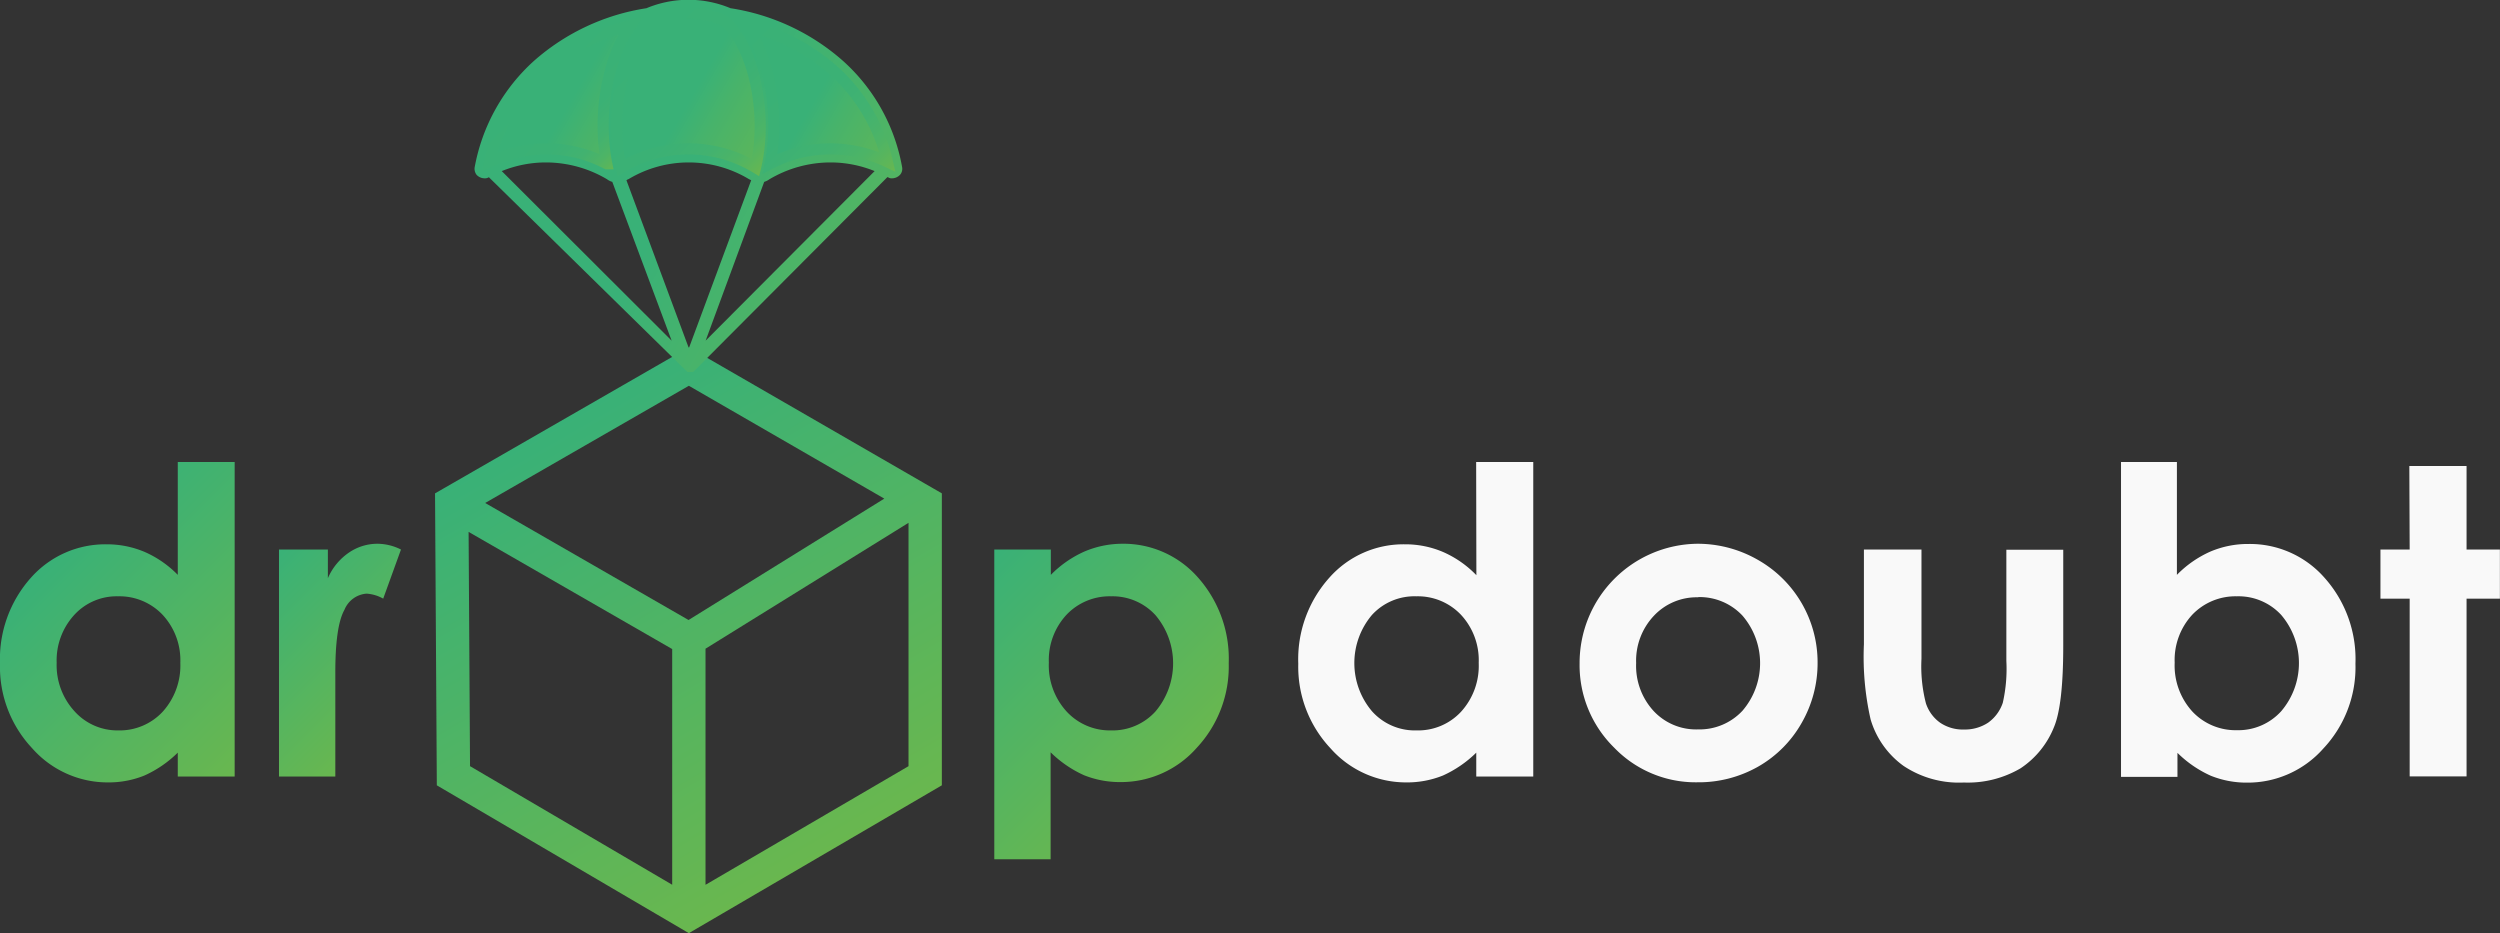 <svg xmlns="http://www.w3.org/2000/svg" xmlns:xlink="http://www.w3.org/1999/xlink" width="225.01" height="83.99" viewBox="0 0 225.01 83.99"><rect x="0" y="0" width="225.01" height="83.99" fill="#333333" stroke="none"/><defs><linearGradient id="a" x1="50.63" y1="38.04" x2="73.47" y2="77.6" gradientUnits="userSpaceOnUse"><stop offset="0" stop-color="#39b177"/><stop offset="1" stop-color="#69b74f"/></linearGradient><linearGradient id="b" x1="86.48" y1="52.73" x2="104.55" y2="70.8" xlink:href="#a"/><linearGradient id="c" x1="22.75" y1="52.09" x2="35.5" y2="64.84" xlink:href="#a"/><linearGradient id="d" x1="6.14" y1="48.86" x2="24.28" y2="67" xlink:href="#a"/><linearGradient id="e" x1="61.98" y1="15.66" x2="95.33" y2="34.91" gradientUnits="userSpaceOnUse"><stop offset="0" stop-color="#39b177"/><stop offset="0.22" stop-color="#47b36b"/><stop offset="0.71" stop-color="#60b657"/><stop offset="1" stop-color="#69b74f"/></linearGradient><linearGradient id="f" x1="72.43" y1="10.74" x2="83.41" y2="17.08" xlink:href="#e"/><linearGradient id="g" x1="61.9" y1="9.51" x2="73.09" y2="15.97" xlink:href="#e"/><linearGradient id="h" x1="51.38" y1="9.27" x2="62.37" y2="15.61" xlink:href="#e"/><linearGradient id="i" x1="55.88" y1="4.24" x2="68.04" y2="16.4" gradientUnits="userSpaceOnUse"><stop offset="0.02" stop-color="#39b177"/><stop offset="0.53" stop-color="#3bb175"/><stop offset="0.72" stop-color="#42b270"/><stop offset="0.85" stop-color="#4db466"/><stop offset="0.95" stop-color="#5eb658"/><stop offset="1" stop-color="#69b74f"/></linearGradient><linearGradient id="j" x1="48.32" y1="6.44" x2="56.55" y2="14.68" xlink:href="#i"/><linearGradient id="k" x1="64.36" y1="3.43" x2="78.61" y2="17.69" xlink:href="#i"/></defs><title>logov3-white</title><path d="M83.27,45.53,62,33.25,40.66,45.53l.15,24.55L62,82.51,83.27,70.08Zm-42.61,0L62,57.81,82.53,45.08M62,82.51V57.81" transform="translate(0 -0.26)" fill="none" stroke-width="3" stroke="url(#a)"/><g style="isolation:isolate"><path d="M216.85,42.2H222v7.52h3v4.42h-3v16h-5.12v-16h-2.63V49.72h2.63Z" transform="translate(0 -0.26)" fill="#f9f9f9"/><path d="M195.93,41.84V52a9.74,9.74,0,0,1,3-2.09,8.64,8.64,0,0,1,3.45-.69,8.94,8.94,0,0,1,6.8,3A11,11,0,0,1,212,60a10.68,10.68,0,0,1-2.89,7.63,9.09,9.09,0,0,1-6.85,3.07,8.63,8.63,0,0,1-3.28-.62,10.19,10.19,0,0,1-3-2.06v2.16h-5.08V41.84Zm5.39,12.09a5.38,5.38,0,0,0-4,1.65,6,6,0,0,0-1.59,4.32,6.14,6.14,0,0,0,1.59,4.4,5.33,5.33,0,0,0,4,1.68,5.21,5.21,0,0,0,4-1.71,6.68,6.68,0,0,0,0-8.66A5.23,5.23,0,0,0,201.32,53.93Z" transform="translate(0 -0.26)" fill="#f9f9f9"/><path d="M167.76,49.72h5.18v9.84a13.31,13.31,0,0,0,.4,4,3.48,3.48,0,0,0,1.27,1.74,3.64,3.64,0,0,0,2.15.62,3.8,3.8,0,0,0,2.17-.61,3.6,3.6,0,0,0,1.33-1.8,13.8,13.8,0,0,0,.32-3.77v-10h5.12v8.66q0,5.34-.84,7.32a8,8,0,0,1-3,3.69,9.38,9.38,0,0,1-5.11,1.28,9,9,0,0,1-5.43-1.5A7.91,7.91,0,0,1,168.36,65a25.46,25.46,0,0,1-.6-6.76Z" transform="translate(0 -0.26)" fill="#f9f9f9"/><path d="M152.76,49.2a10.88,10.88,0,0,1,5.44,1.44,10.6,10.6,0,0,1,5.39,9.28,10.77,10.77,0,0,1-1.43,5.4,10.44,10.44,0,0,1-3.92,3.94,10.84,10.84,0,0,1-5.46,1.41,10.19,10.19,0,0,1-7.5-3.12,10.4,10.4,0,0,1-3.11-7.6A10.73,10.73,0,0,1,152.76,49.2Zm.09,4.82a5.27,5.27,0,0,0-4,1.67,5.88,5.88,0,0,0-1.59,4.25,6,6,0,0,0,1.57,4.31,5.23,5.23,0,0,0,4,1.66,5.29,5.29,0,0,0,4-1.68,6.57,6.57,0,0,0,0-8.56A5.29,5.29,0,0,0,152.85,54Z" transform="translate(0 -0.26)" fill="#f9f9f9"/><path d="M132.86,41.84H138V70.15h-5.13V68a10.34,10.34,0,0,1-3,2.06,8.63,8.63,0,0,1-3.28.62,9.07,9.07,0,0,1-6.84-3.07A10.72,10.72,0,0,1,116.85,60a11,11,0,0,1,2.8-7.75,8.9,8.9,0,0,1,6.78-3,8.64,8.64,0,0,1,3.45.69,9.4,9.4,0,0,1,3,2.09Zm-5.38,12.09a5.18,5.18,0,0,0-4,1.68,6.71,6.71,0,0,0,0,8.66A5.17,5.17,0,0,0,127.5,66a5.27,5.27,0,0,0,4-1.68,6.14,6.14,0,0,0,1.59-4.4,6,6,0,0,0-1.59-4.32A5.35,5.35,0,0,0,127.48,53.93Z" transform="translate(0 -0.26)" fill="#f9f9f9"/></g><path d="M94.58,49.72V52a9.82,9.82,0,0,1,3-2.09A8.72,8.72,0,0,1,101,49.2a8.92,8.92,0,0,1,6.79,3,11,11,0,0,1,2.8,7.75,10.72,10.72,0,0,1-2.89,7.63,9.09,9.09,0,0,1-6.85,3.07,8.68,8.68,0,0,1-3.29-.62,10.28,10.28,0,0,1-3-2.06v9.63H89.49V49.72ZM100,53.93a5.35,5.35,0,0,0-4,1.65,6,6,0,0,0-1.6,4.32A6.15,6.15,0,0,0,96,64.3,5.3,5.3,0,0,0,100,66a5.21,5.21,0,0,0,4-1.71,6.71,6.71,0,0,0,0-8.66A5.23,5.23,0,0,0,100,53.93Z" transform="translate(0 -0.26)" fill="url(#b)"/><path d="M25.11,49.72h4.4V52.3A5.36,5.36,0,0,1,31.4,50,4.54,4.54,0,0,1,34,49.2a4.8,4.8,0,0,1,2.09.52l-1.6,4.42A3.51,3.51,0,0,0,33,53.69a2.33,2.33,0,0,0-2,1.46q-.83,1.47-.82,5.74l0,1v8.26H25.11Z" transform="translate(0 -0.26)" fill="url(#c)"/><path d="M16,41.84h5.12V70.15H16V68a10.25,10.25,0,0,1-3,2.06,8.58,8.58,0,0,1-3.27.62A9.06,9.06,0,0,1,2.89,67.6,10.68,10.68,0,0,1,0,60a11,11,0,0,1,2.79-7.75,8.94,8.94,0,0,1,6.79-3,8.71,8.71,0,0,1,3.45.69A9.51,9.51,0,0,1,16,52ZM10.62,53.93a5.16,5.16,0,0,0-3.94,1.68A6.06,6.06,0,0,0,5.1,59.92a6.14,6.14,0,0,0,1.6,4.35A5.19,5.19,0,0,0,10.64,66a5.29,5.29,0,0,0,4-1.68,6.19,6.19,0,0,0,1.59-4.4,6,6,0,0,0-1.59-4.32A5.35,5.35,0,0,0,10.62,53.93Z" transform="translate(0 -0.26)" fill="url(#d)"/><path d="M81.2,15.34A.81.81,0,0,1,81,16a1,1,0,0,1-.7.31.58.58,0,0,1-.38-.1h-.06L62.39,33.74h0v0s0,0,0,0h0v0h-.07s0,0,0,0l0,0h0s0,0,0,0h-.38s0,0,0,0h0v0h0s0,0,0,0h-.07v0h0s0,0,0,0,0,0,0,0v0h0L44,16.21h0a.64.64,0,0,1-.39.1A1,1,0,0,1,42.9,16a.88.88,0,0,1-.18-.67,17,17,0,0,1,5.35-9.6A19.83,19.83,0,0,1,58.18,1a9.81,9.81,0,0,1,7.57,0,19.8,19.8,0,0,1,10.1,4.72A16.78,16.78,0,0,1,81.2,15.34ZM63.51,30.92,78.72,15.66a10.51,10.51,0,0,0-4-.78,10.79,10.79,0,0,0-5.46,1.51,1.66,1.66,0,0,1-.48.24ZM79.87,14.83a15.73,15.73,0,0,0-4.82-8.2,18,18,0,0,0-7.87-4.06c2.09,3,3,8.11,2.13,12.43a11.75,11.75,0,0,1,5.45-1.34A12.06,12.06,0,0,1,79.87,14.83ZM68,15.34c1.14-4.68-.11-10.83-2.79-13.21a8.11,8.11,0,0,0-6.5,0C56,4.51,54.78,10.66,55.92,15.34a11.7,11.7,0,0,1,12.08,0ZM62,31.6l5.61-15.12-.19-.09a10.52,10.52,0,0,0-10.86,0c-.06,0-.13.07-.18.09Zm-1.55-.68L55.11,16.63a1.44,1.44,0,0,1-.48-.24,10.82,10.82,0,0,0-5.47-1.51,10.55,10.55,0,0,0-4,.78ZM54.61,15c-.86-4.32,0-9.43,2.13-12.43a17.92,17.92,0,0,0-7.86,4.06,15.6,15.6,0,0,0-4.82,8.2,12,12,0,0,1,5.1-1.17A11.66,11.66,0,0,1,54.61,15Z" transform="translate(0 -0.26)" fill="url(#e)"/><path d="M75.05,6.63a15.73,15.73,0,0,1,4.82,8.2,12.06,12.06,0,0,0-5.11-1.17A11.75,11.75,0,0,0,69.31,15c.86-4.32,0-9.43-2.13-12.43A18,18,0,0,1,75.05,6.63Z" transform="translate(0 -0.26)" fill="url(#f)"/><path d="M65.21,2.13c2.68,2.38,3.93,8.53,2.79,13.21a11.7,11.7,0,0,0-12.08,0C54.78,10.66,56,4.51,58.71,2.13a8.11,8.11,0,0,1,6.5,0Z" transform="translate(0 -0.26)" fill="url(#g)"/><path d="M56.74,2.57c-2.08,3-3,8.11-2.13,12.43a11.66,11.66,0,0,0-5.45-1.34,12,12,0,0,0-5.1,1.17,15.6,15.6,0,0,1,4.82-8.2A17.92,17.92,0,0,1,56.74,2.57Z" transform="translate(0 -0.26)" fill="url(#h)"/><path d="M58.71,2.13a8.11,8.11,0,0,1,6.5,0c2.68,2.38,3.93,8.53,2.79,13.21a11.7,11.7,0,0,0-12.08,0C54.78,10.66,56,4.51,58.71,2.13Z" transform="translate(0 -0.26)" fill="none" stroke="url(#i)"/><path d="M48.88,6.63a17.92,17.92,0,0,1,7.86-4.06c-2.08,3-3,8.11-2.13,12.43a11.66,11.66,0,0,0-5.45-1.34,12,12,0,0,0-5.1,1.17A15.6,15.6,0,0,1,48.88,6.63Z" transform="translate(0 -0.26)" fill="none" stroke="url(#j)"/><path d="M74.76,13.66A11.75,11.75,0,0,0,69.31,15c.86-4.32,0-9.43-2.13-12.43a18,18,0,0,1,7.87,4.06,15.73,15.73,0,0,1,4.82,8.2A12.06,12.06,0,0,0,74.76,13.66Z" transform="translate(0 -0.26)" fill="none" stroke="url(#k)"/></svg>